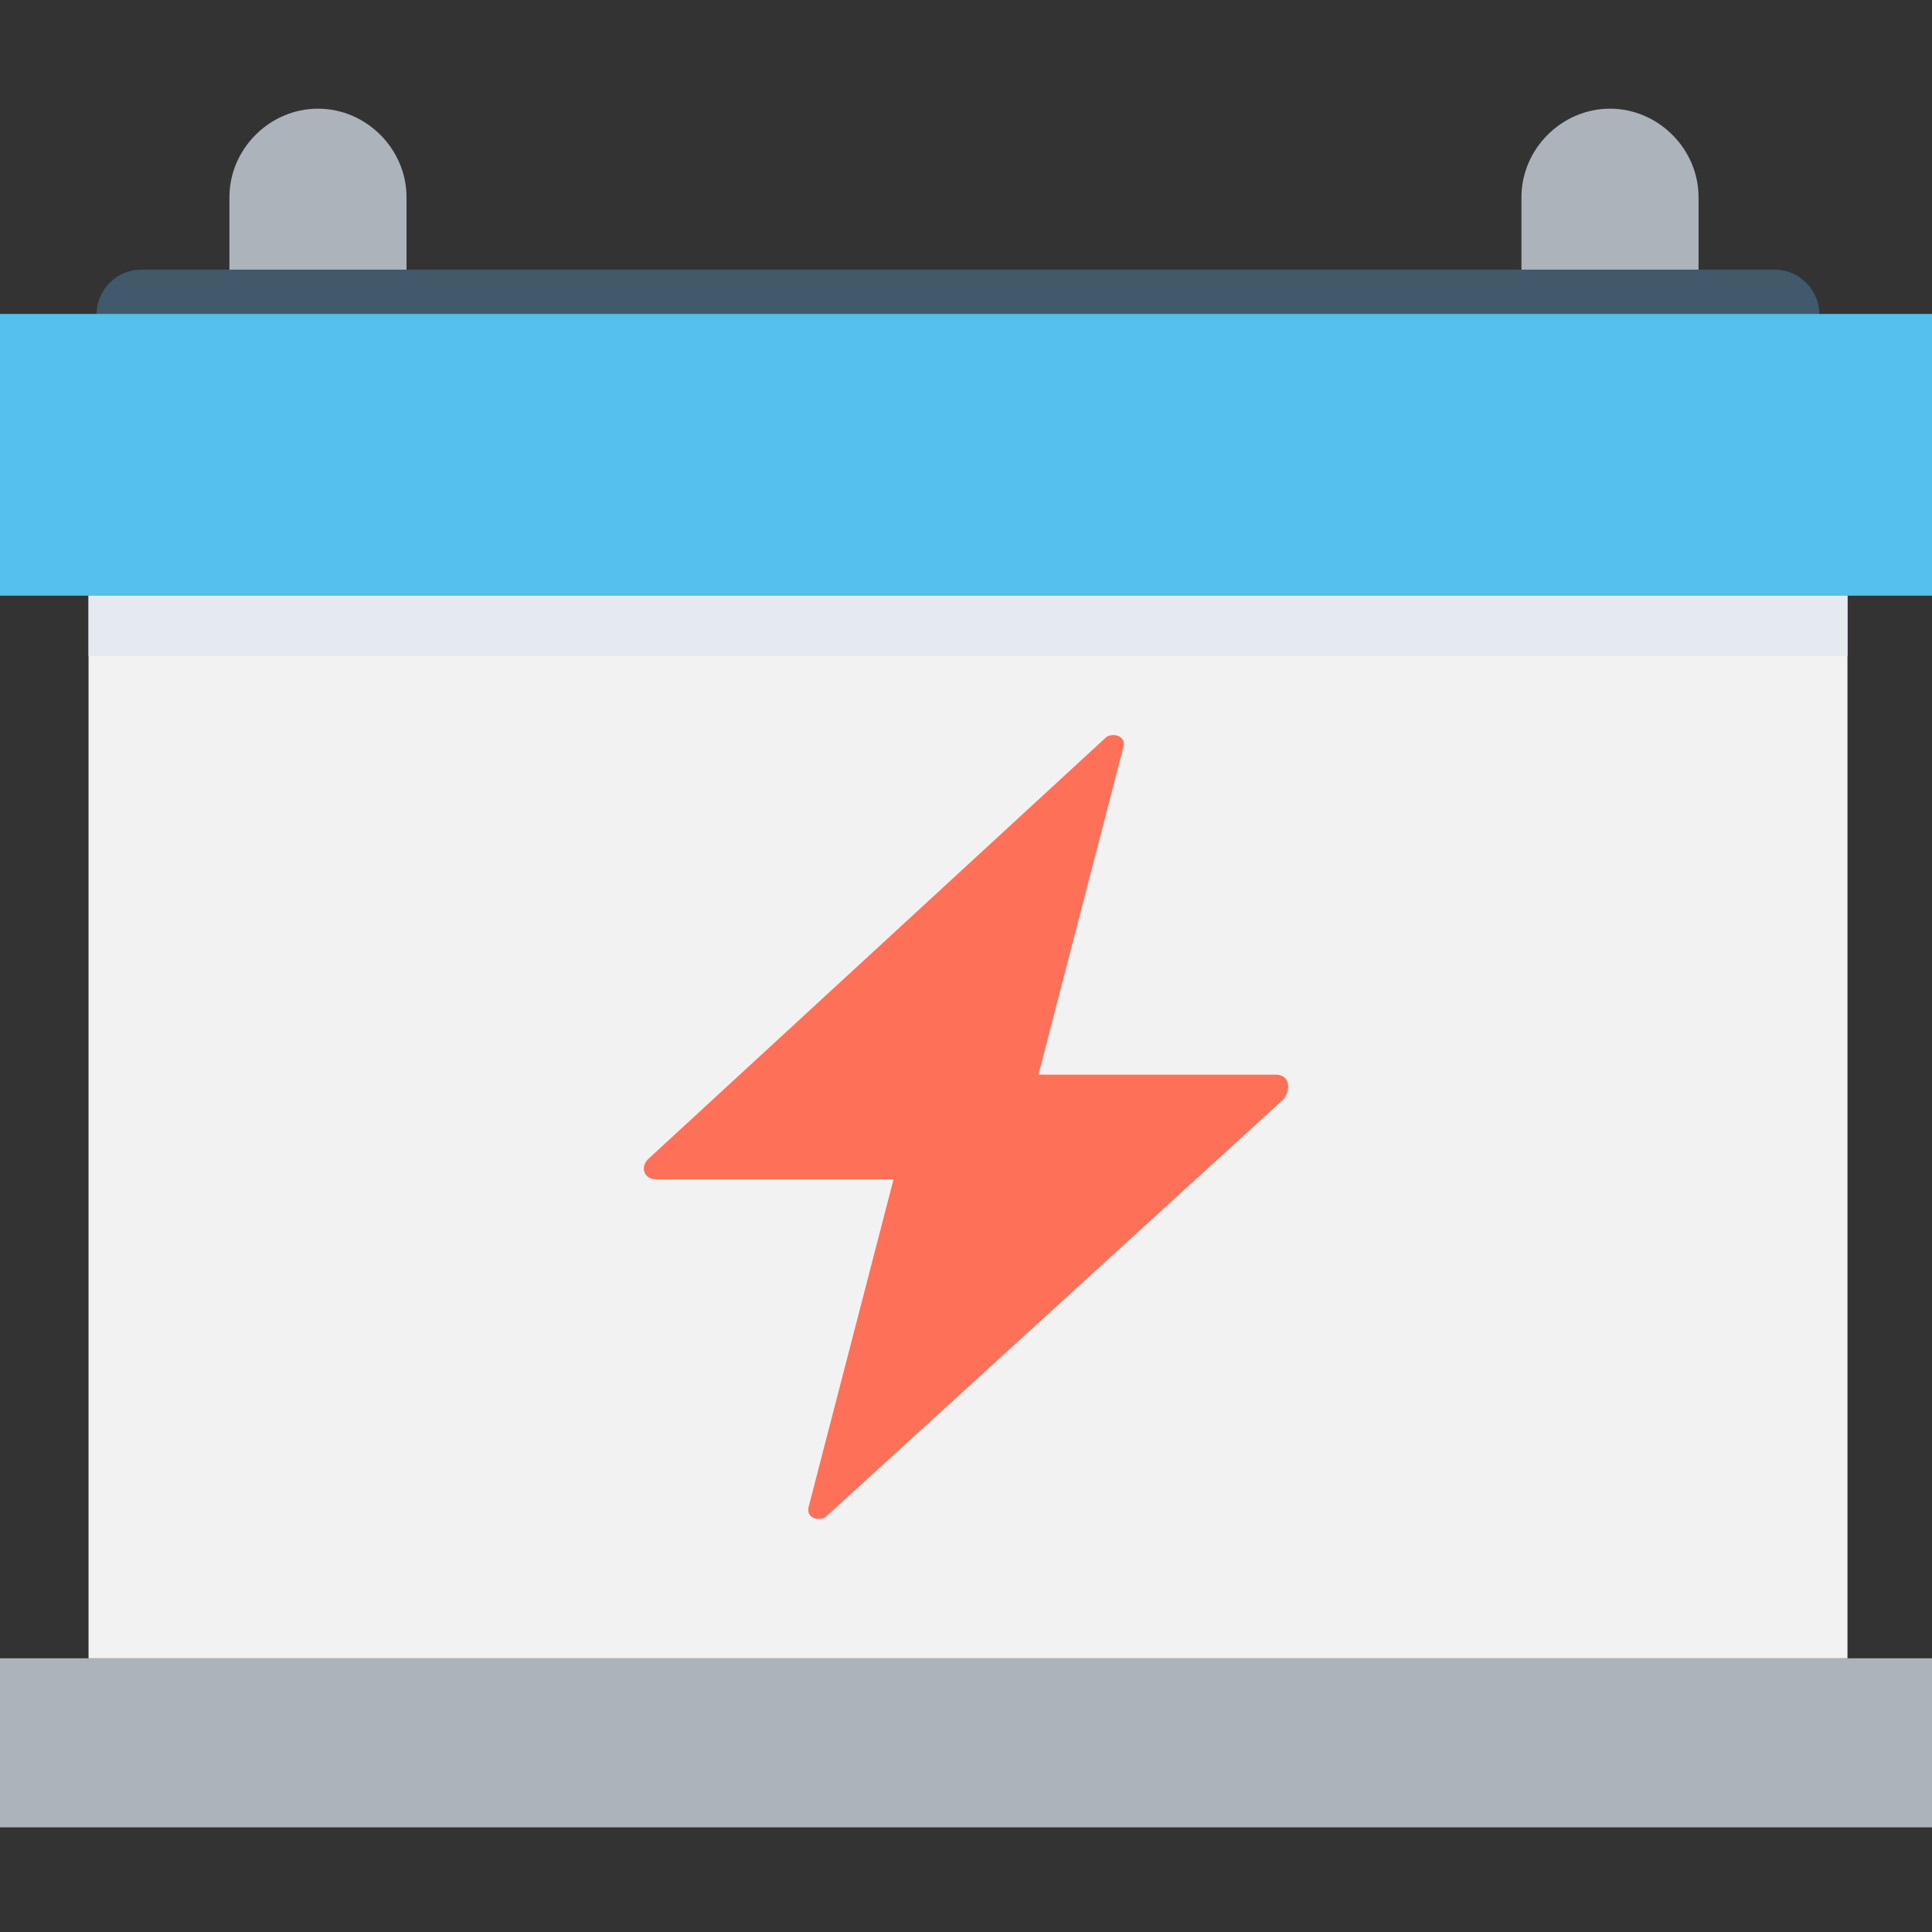 <?xml version="1.0" encoding="utf-8"?>
<!-- Generator: Adobe Illustrator 18.0.0, SVG Export Plug-In . SVG Version: 6.00 Build 0)  -->
<!DOCTYPE svg PUBLIC "-//W3C//DTD SVG 1.1//EN" "http://www.w3.org/Graphics/SVG/1.1/DTD/svg11.dtd">
<svg version="1.1" id="Layer_1" xmlns="http://www.w3.org/2000/svg" xmlns:xlink="http://www.w3.org/1999/xlink" x="0px" y="0px"
	 viewBox="0 0 48 48" enable-background="new 0 0 48 48" xml:space="preserve">
<rect x="0" y="0" width="48" height="48" fill="#333333" stroke="none"/>
<g>
	<path fill="#40596B" d="M44.1,8.9H3.5c-0.6,0-1.1-0.5-1.1-1.1v0c0-0.6,0.5-1.1,1.1-1.1h40.6c0.6,0,1.1,0.5,1.1,1.1v0
		C45.2,8.4,44.7,8.9,44.1,8.9z"/>
	<rect y="41.2" fill="#ACB3BA" width="48" height="4.2"/>
	<rect y="7.8" fill="#54C0EB" width="48" height="7"/>
	<rect x="2.2" y="14.8" fill="#F2F2F2" width="43.7" height="26.4"/>
	<path fill="#FF7058" d="M31.7,26.7h-5.9l2.1-8.1c0.1-0.3-0.2-0.4-0.4-0.3L16.1,28.8c-0.2,0.2-0.1,0.5,0.2,0.5h5.9l-2.1,8.1
		c-0.1,0.3,0.2,0.4,0.4,0.3l11.4-10.4C32.1,27,32,26.7,31.7,26.7z"/>
	<rect x="2.2" y="14.8" fill="#E4EAEF" width="43.7" height="1.5"/>
	<g>
		<g>
			<path fill="#ACB3BA" d="M10.1,6.7H5.7V4.9c0-1.2,1-2.2,2.2-2.2h0c1.2,0,2.2,1,2.2,2.2V6.7z"/>
		</g>
		<g>
			<path fill="#ACB3BA" d="M42.3,6.7h-4.5V4.9c0-1.2,1-2.2,2.2-2.2h0c1.2,0,2.2,1,2.2,2.2V6.7z"/>
		</g>
	</g>
</g>
</svg>
